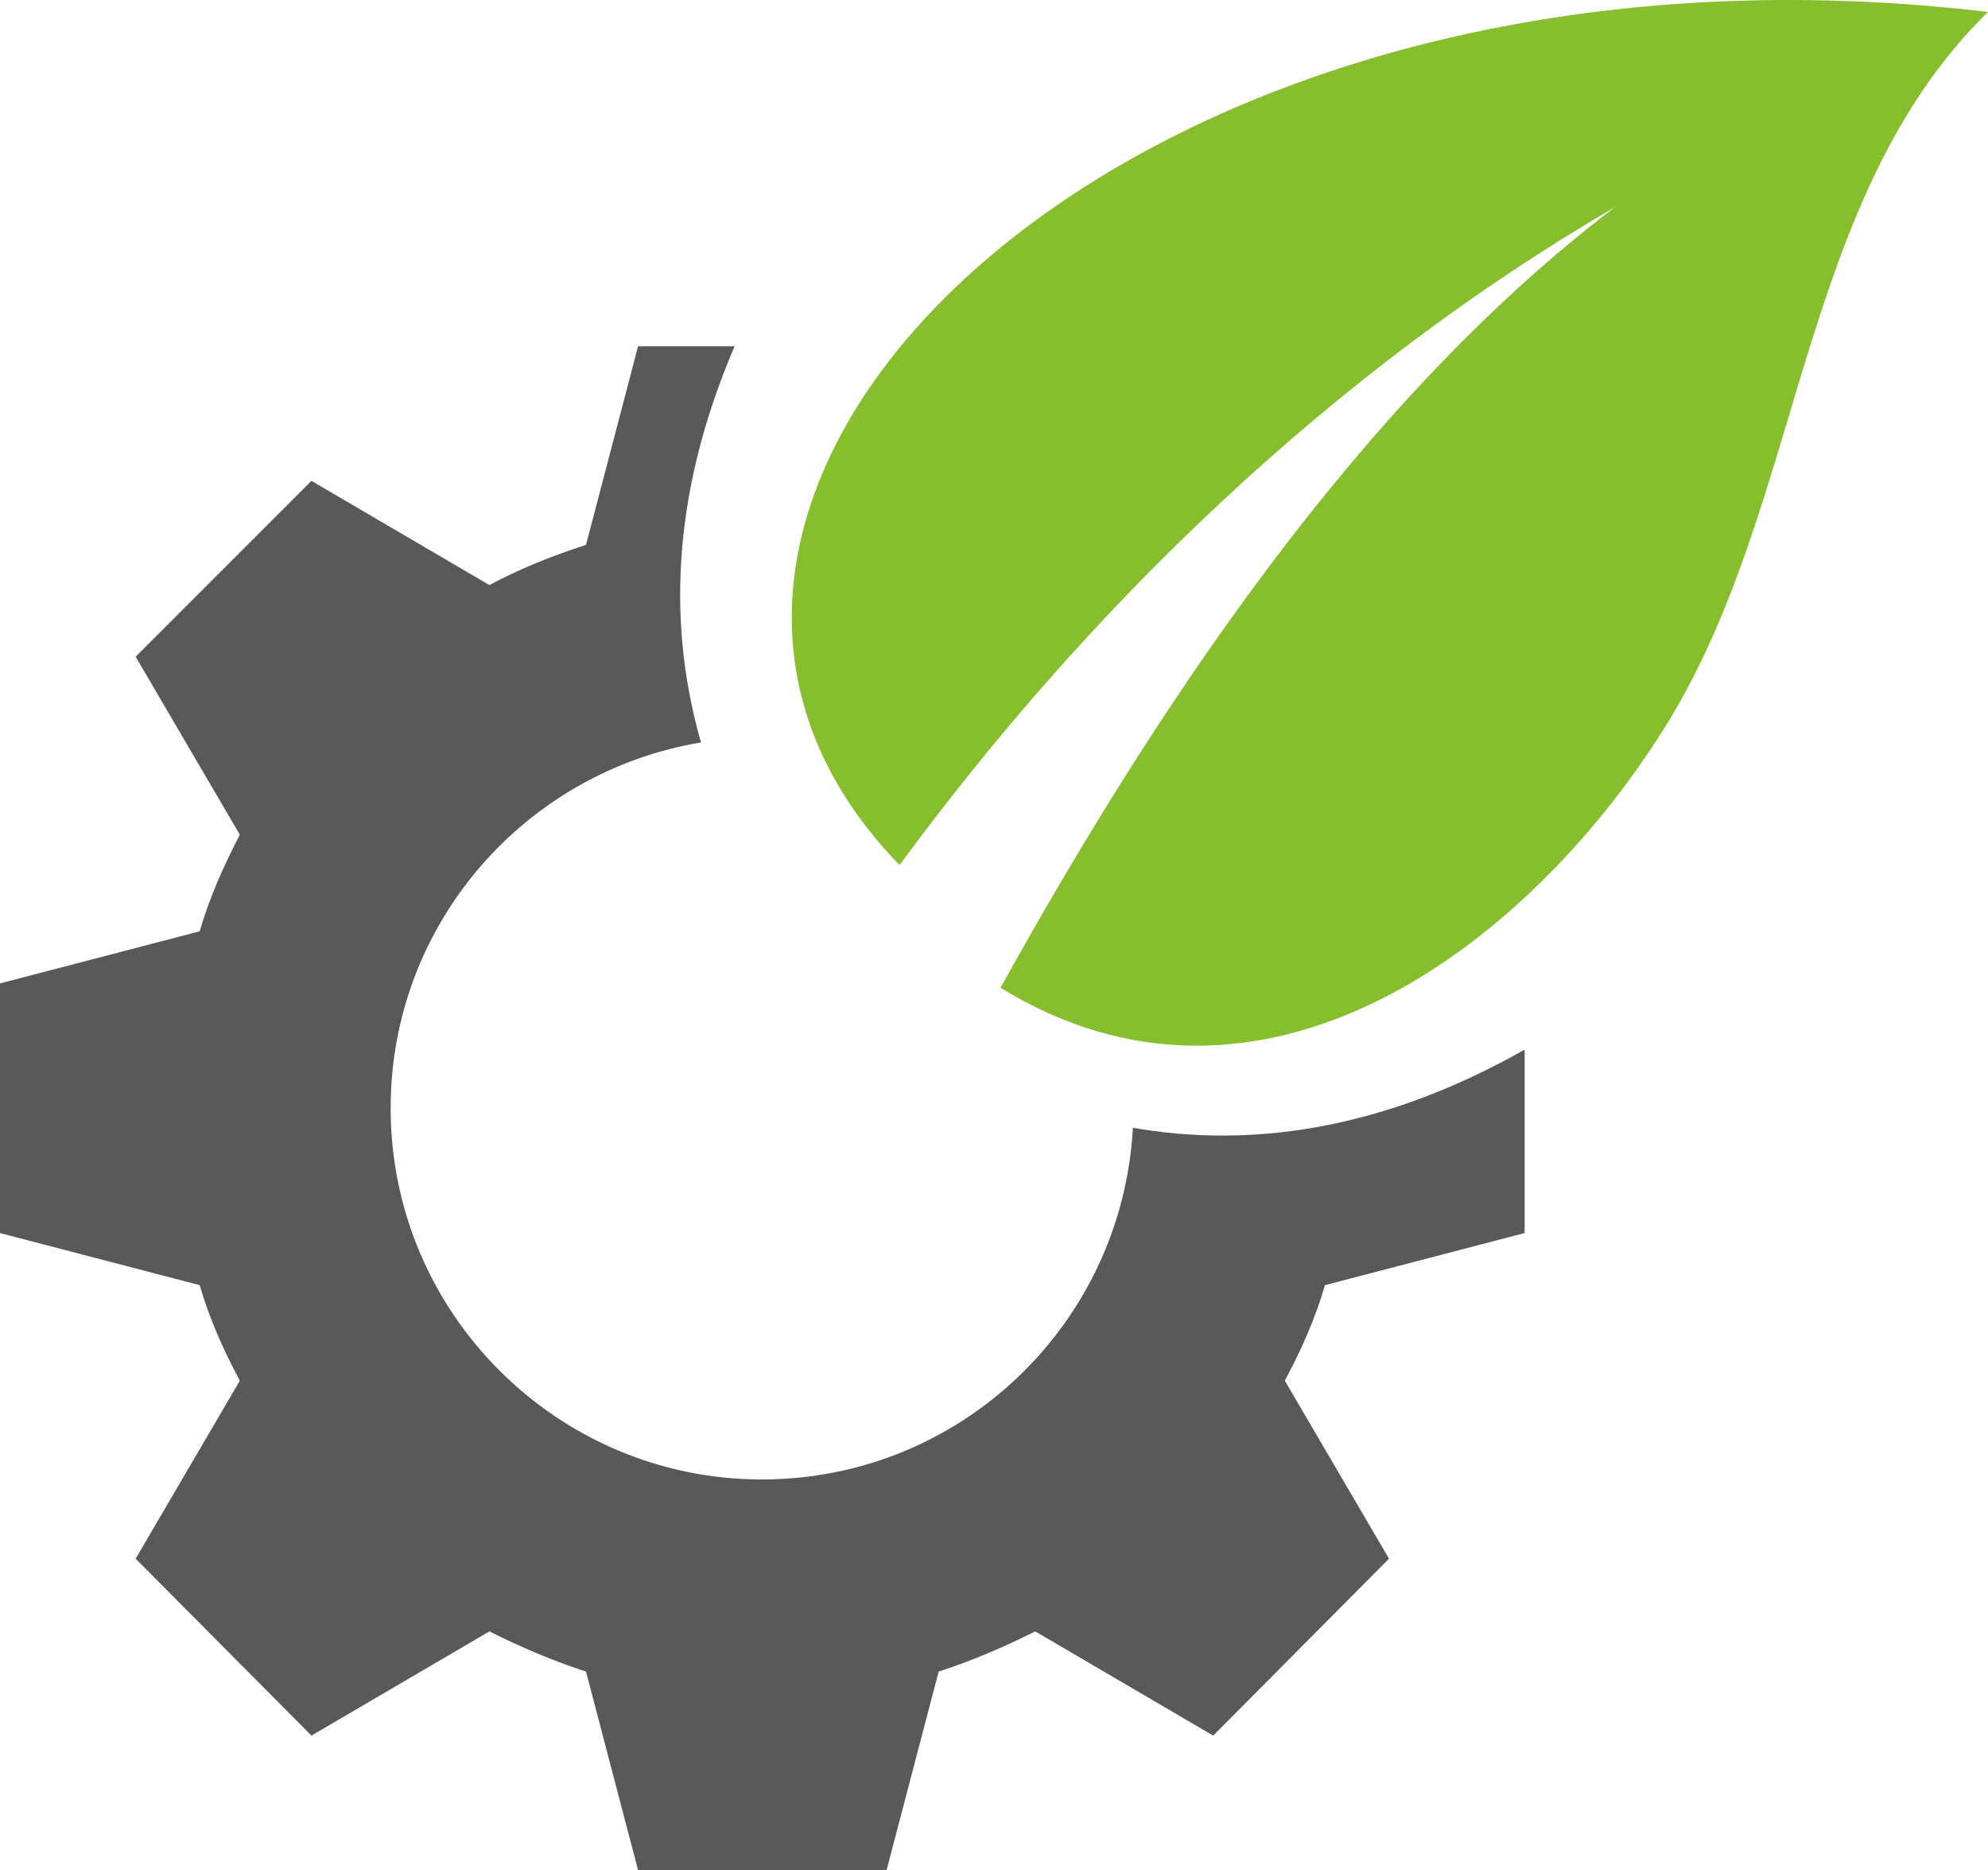<svg xmlns="http://www.w3.org/2000/svg" width="183.2" height="172.3" viewBox="0 0 183.2 172.3" id="svg2" display="block"><defs id="defs4"><clipPath id="c0_1"><path d="M.1 1356.6V0h1161v1356.6z" id="path7"/></clipPath><style id="style9"><![CDATA[

.g1_1{
fill: #FFFFFF;
}
.g2_1{
fill: #FFD60F;
}
.g3_1{
fill: #595959;
}
.g4_1{
fill: #87BE2E;
}
.g5_1{
fill: #2BE6F0;
}
.g6_1{
fill: #84BC28;
}
.g7_1{
fill: #545454;
}
.g8_1{
fill: #2CEDF7;
}


]]></style></defs><path d="M140.5 113.6V96.7c-13.6 7.7-25.8 9-36.1 7.2-1 18.1-15.9 32.4-34.2 32.4-18.8 0-34.2-15.3-34.2-34.2 0-17 12.4-31 28.6-33.7-2.9-10.1-3-22.3 3.1-36.5h-8.9L54 50.2c-3.1 1-6.1 2.2-8.9 3.7l-16.4-9.6-16.2 16.2 9.6 16.4c-1.5 2.9-2.8 5.8-3.7 8.9L0 90.6v23l18.4 4.8c.9 3.1 2.2 6 3.7 8.8l-9.6 16.4 16.2 16.3 16.4-9.6c2.8 1.4 5.8 2.7 8.9 3.7l4.8 18.3h22.9l4.8-18.3c3.1-1 6.1-2.3 8.9-3.7l16.4 9.6 16.2-16.3-9.6-16.4c1.5-2.8 2.8-5.7 3.7-8.8l18.4-4.8z" class="g3_1" id="path11" fill="#595959"/><path d="M183.2 1.1c-17.7 17.3-16.9 45.5-29.9 66.1-12.8 20.3-37.2 38.5-61.1 23.8 14.2-25.6 33-54 56.6-71.9-26 15.1-48.5 36.9-65.9 60.6-33-33.9 20.2-88.1 100.3-78.6z" class="g4_1" id="path13" fill="#87be2e"/></svg>